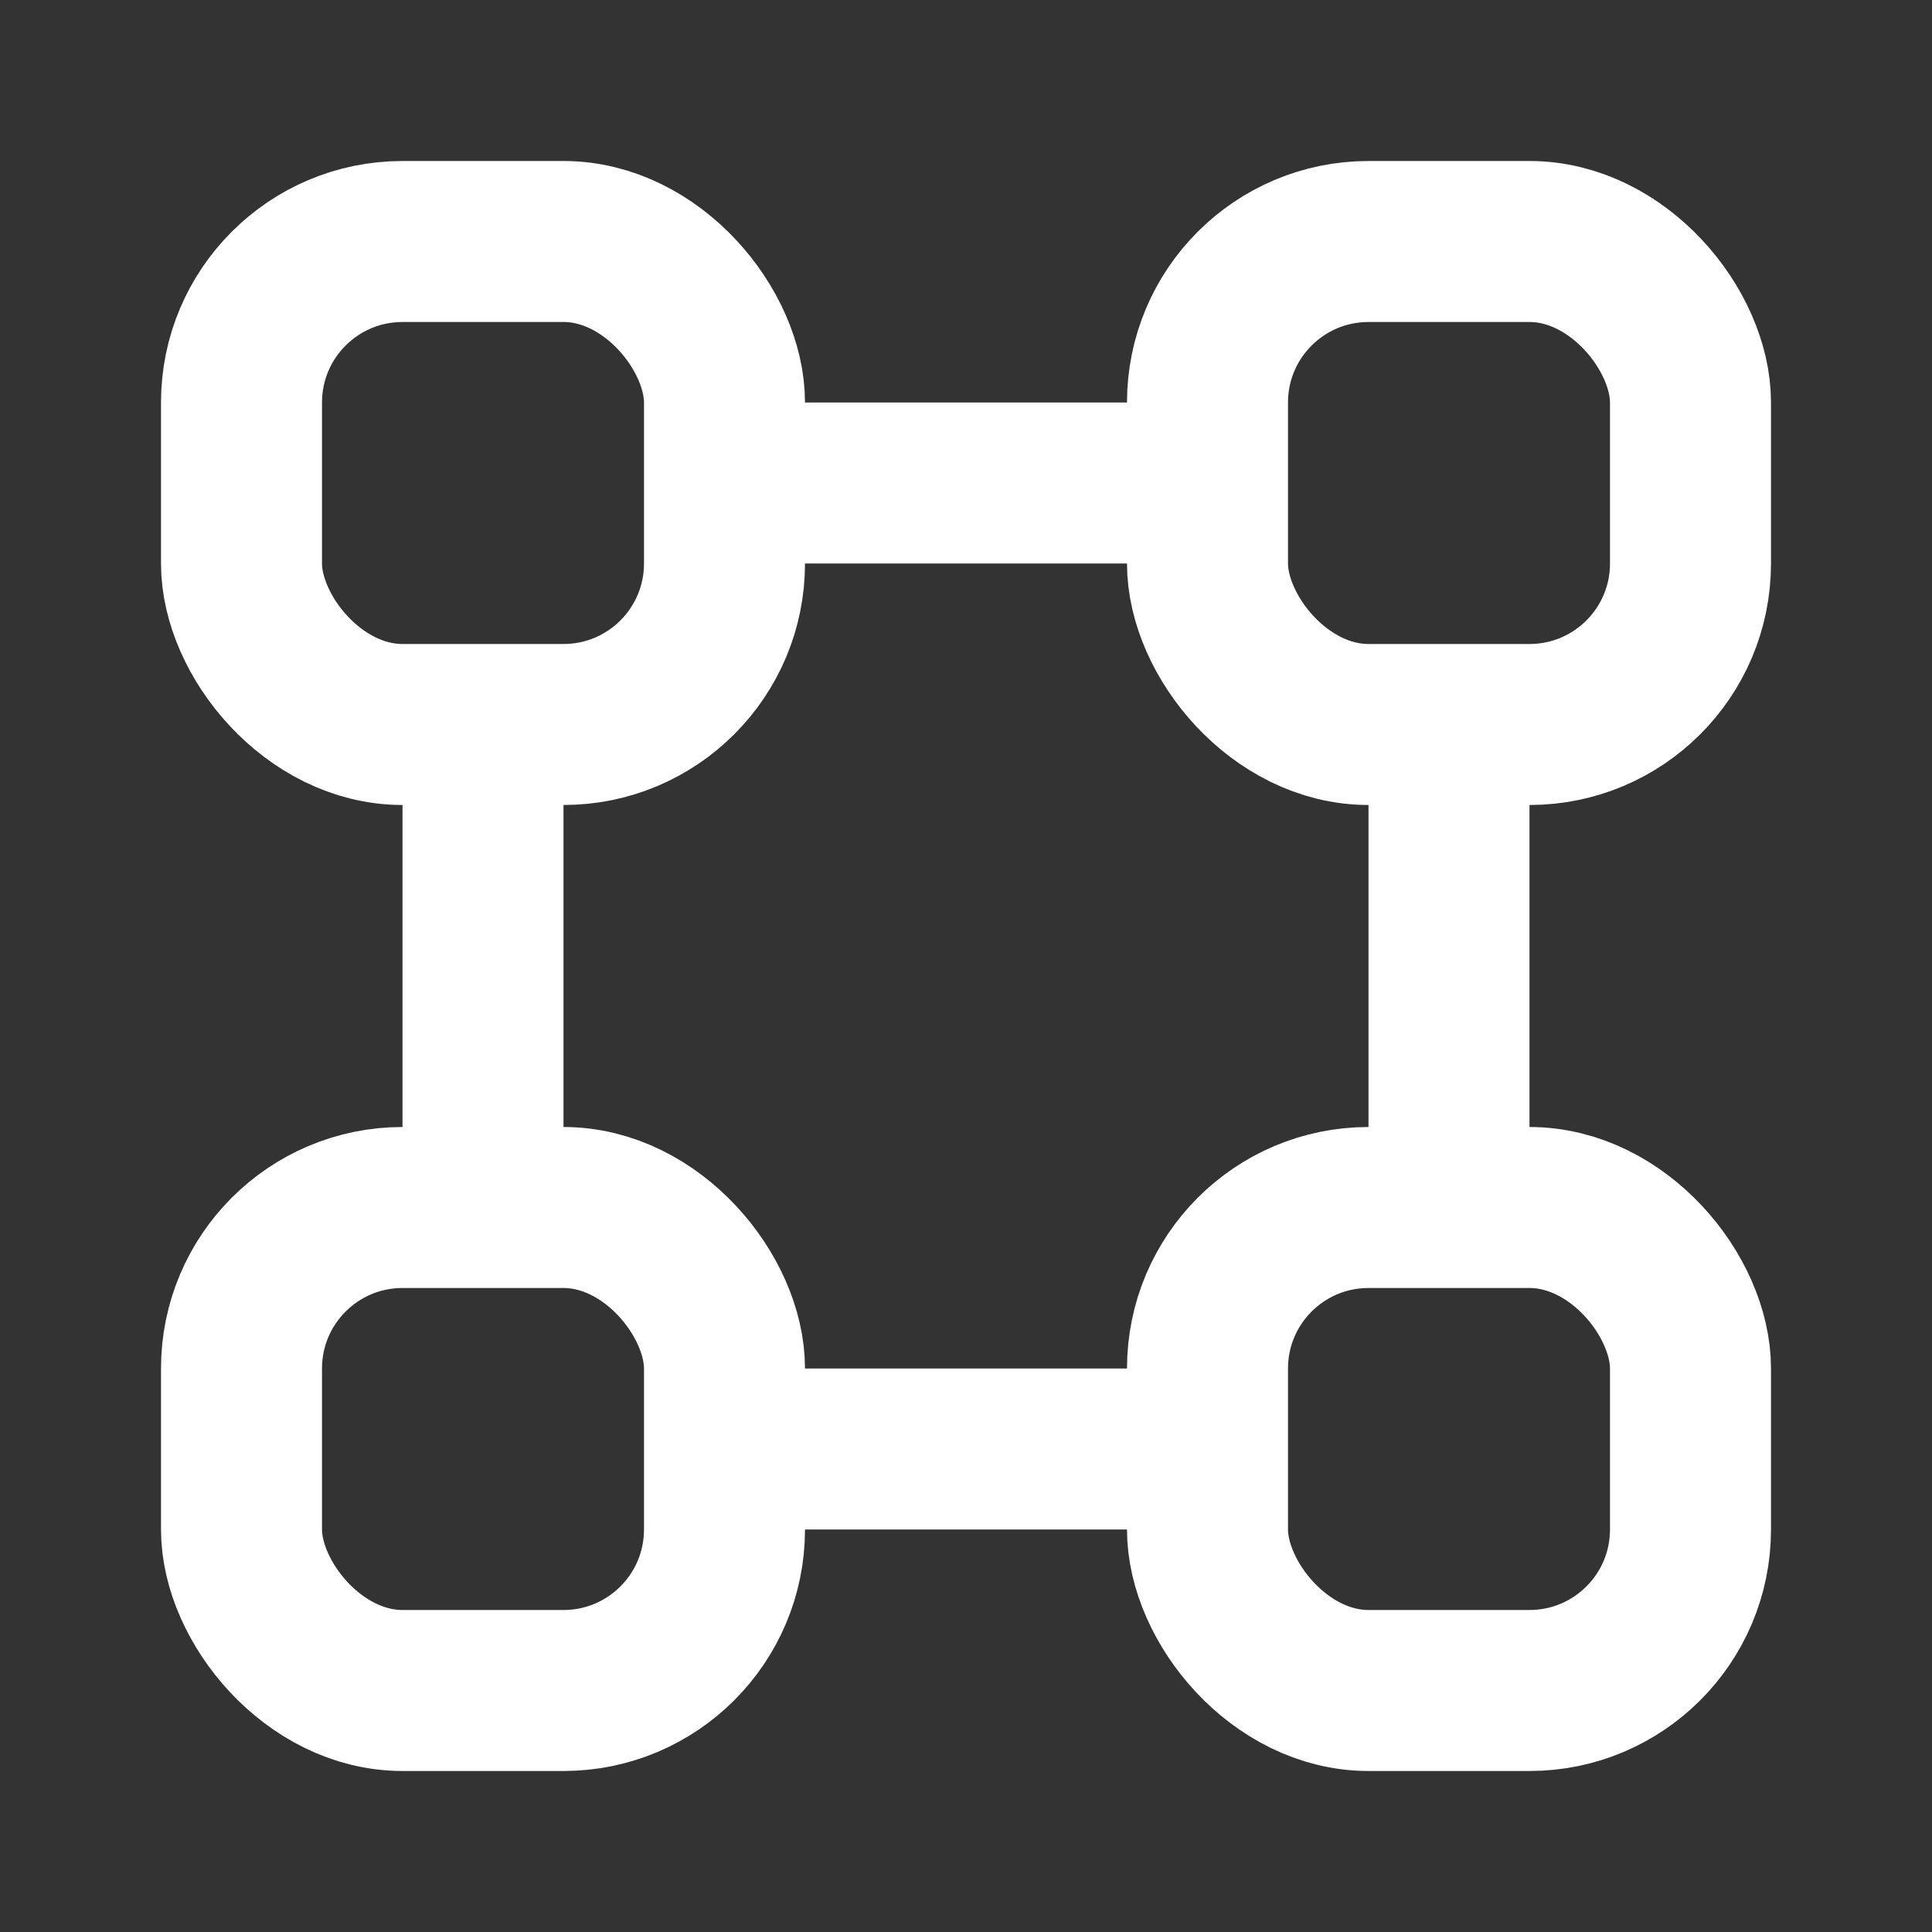 <svg fill="none" height="24" viewBox="0 0 24 24" width="24" xmlns="http://www.w3.org/2000/svg"><rect x="0" y="0" width="24" height="24" fill="#333333" stroke="none"/><g stroke="#fff" stroke-width="2"><path d="m6 15v-6m9-3h-6m9 3v6m-3 3h-6"/><rect height="6" rx="2" width="6" x="3" y="3"/><rect height="6" rx="2" width="6" x="3" y="15"/><rect height="6" rx="2" width="6" x="15" y="15"/><rect height="6" rx="2" width="6" x="15" y="3"/></g></svg>
